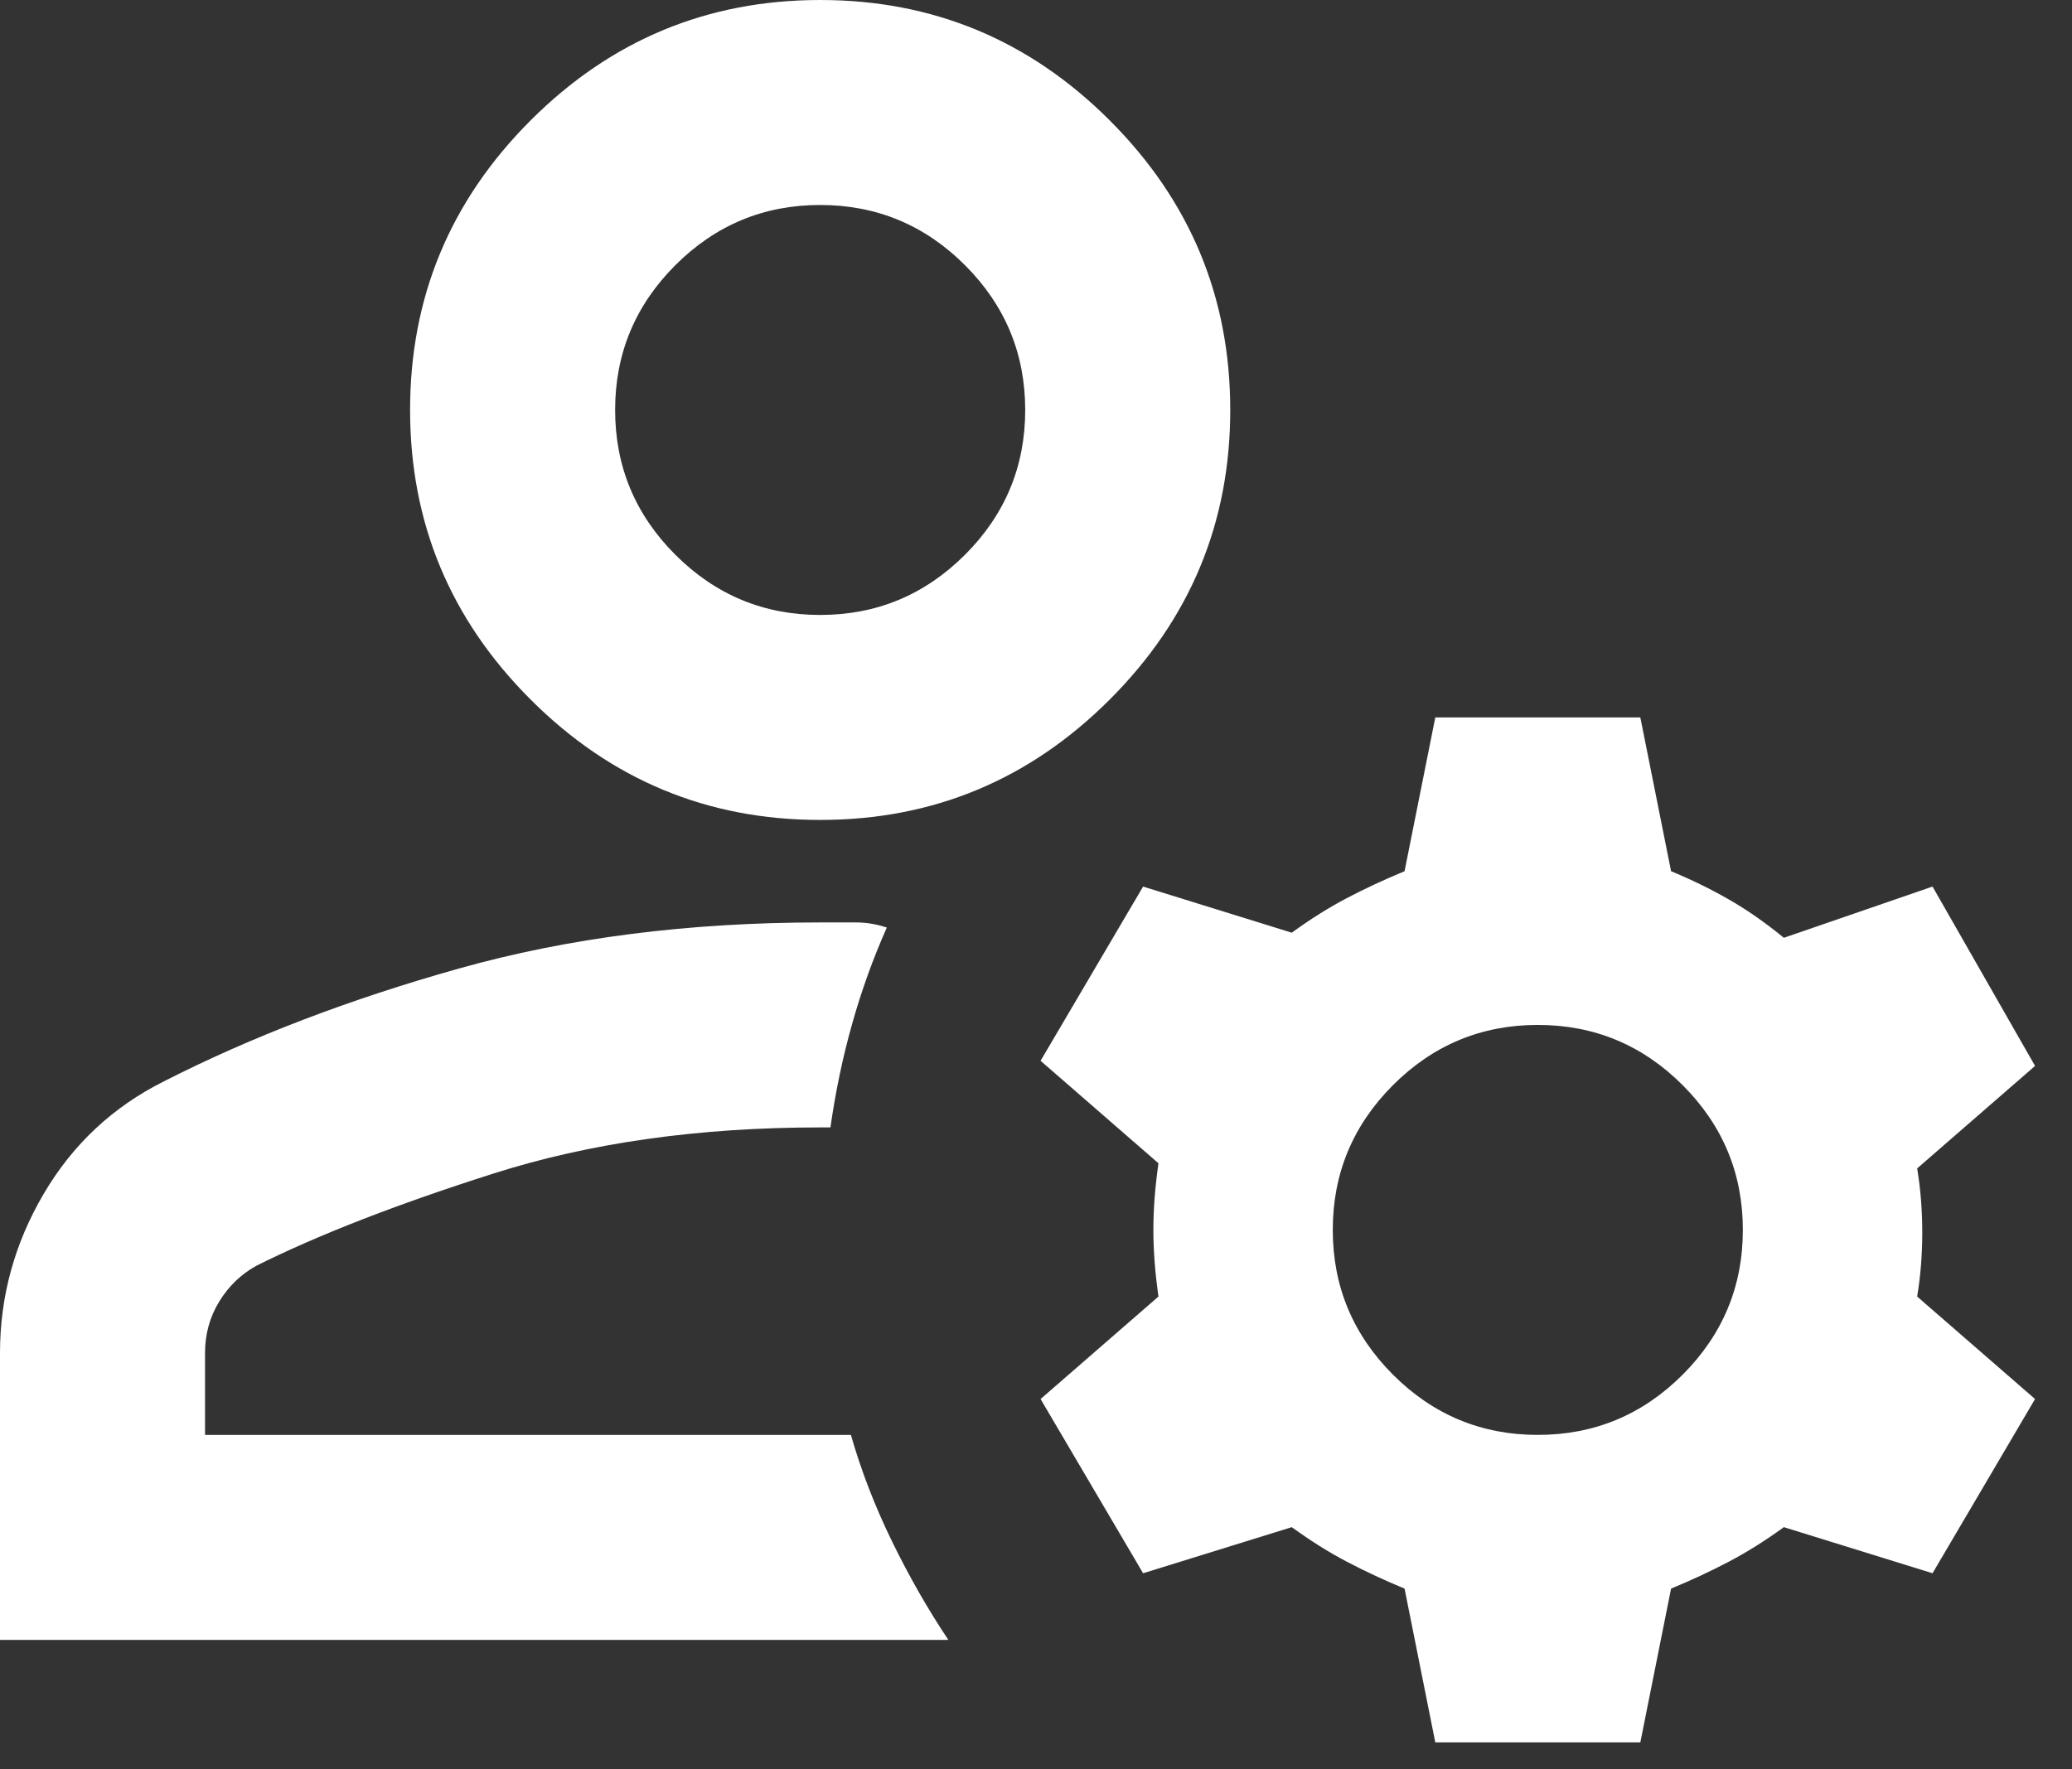 <svg width="48" height="41" viewBox="0 0 48 41" fill="none" xmlns="http://www.w3.org/2000/svg">
<rect x="0" y="0" width="48" height="41" fill="#333333" stroke="none"/>
<path d="M19 19C16.387 19 14.151 18.07 12.291 16.209C10.43 14.349 9.5 12.113 9.5 9.5C9.5 6.888 10.43 4.651 12.291 2.791C14.151 0.93 16.387 0 19 0C21.613 0 23.849 0.93 25.709 2.791C27.57 4.651 28.5 6.888 28.5 9.5C28.5 12.113 27.57 14.349 25.709 16.209C23.849 18.07 21.613 19 19 19ZM0 38V31.35C0 30.044 0.336 28.817 1.009 27.669C1.682 26.521 2.612 25.65 3.8 25.056C5.819 24.027 8.095 23.156 10.628 22.444C13.162 21.731 15.952 21.375 19 21.375H19.831C20.069 21.375 20.306 21.415 20.544 21.494C20.227 22.206 19.96 22.948 19.742 23.72C19.524 24.492 19.356 25.294 19.238 26.125H19C16.19 26.125 13.666 26.481 11.43 27.194C9.193 27.906 7.362 28.619 5.938 29.331C5.581 29.529 5.294 29.806 5.077 30.163C4.859 30.519 4.75 30.915 4.75 31.35V33.25H19.712C19.95 34.081 20.267 34.903 20.663 35.714C21.058 36.526 21.494 37.288 21.969 38H0ZM33.25 40.375L32.538 36.812C32.062 36.615 31.617 36.407 31.202 36.189C30.786 35.971 30.36 35.704 29.925 35.388L26.481 36.456L24.106 32.419L26.837 30.044C26.758 29.49 26.719 28.975 26.719 28.5C26.719 28.025 26.758 27.51 26.837 26.956L24.106 24.581L26.481 20.544L29.925 21.613C30.36 21.296 30.786 21.029 31.202 20.811C31.617 20.593 32.062 20.385 32.538 20.188L33.25 16.625H38L38.712 20.188C39.188 20.385 39.633 20.603 40.048 20.841C40.464 21.078 40.89 21.375 41.325 21.731L44.769 20.544L47.144 24.7L44.413 27.075C44.492 27.55 44.531 28.045 44.531 28.559C44.531 29.074 44.492 29.569 44.413 30.044L47.144 32.419L44.769 36.456L41.325 35.388C40.89 35.704 40.464 35.971 40.048 36.189C39.633 36.407 39.188 36.615 38.712 36.812L38 40.375H33.25ZM35.625 33.25C36.931 33.25 38.05 32.785 38.98 31.855C39.91 30.924 40.375 29.806 40.375 28.5C40.375 27.194 39.91 26.076 38.98 25.145C38.05 24.215 36.931 23.75 35.625 23.75C34.319 23.75 33.2 24.215 32.27 25.145C31.34 26.076 30.875 27.194 30.875 28.5C30.875 29.806 31.34 30.924 32.27 31.855C33.2 32.785 34.319 33.25 35.625 33.25ZM19 14.25C20.306 14.25 21.424 13.785 22.355 12.855C23.285 11.925 23.75 10.806 23.75 9.5C23.75 8.194 23.285 7.076 22.355 6.145C21.424 5.215 20.306 4.75 19 4.75C17.694 4.75 16.576 5.215 15.645 6.145C14.715 7.076 14.25 8.194 14.25 9.5C14.25 10.806 14.715 11.925 15.645 12.855C16.576 13.785 17.694 14.25 19 14.25Z" fill="white"/>
</svg>

